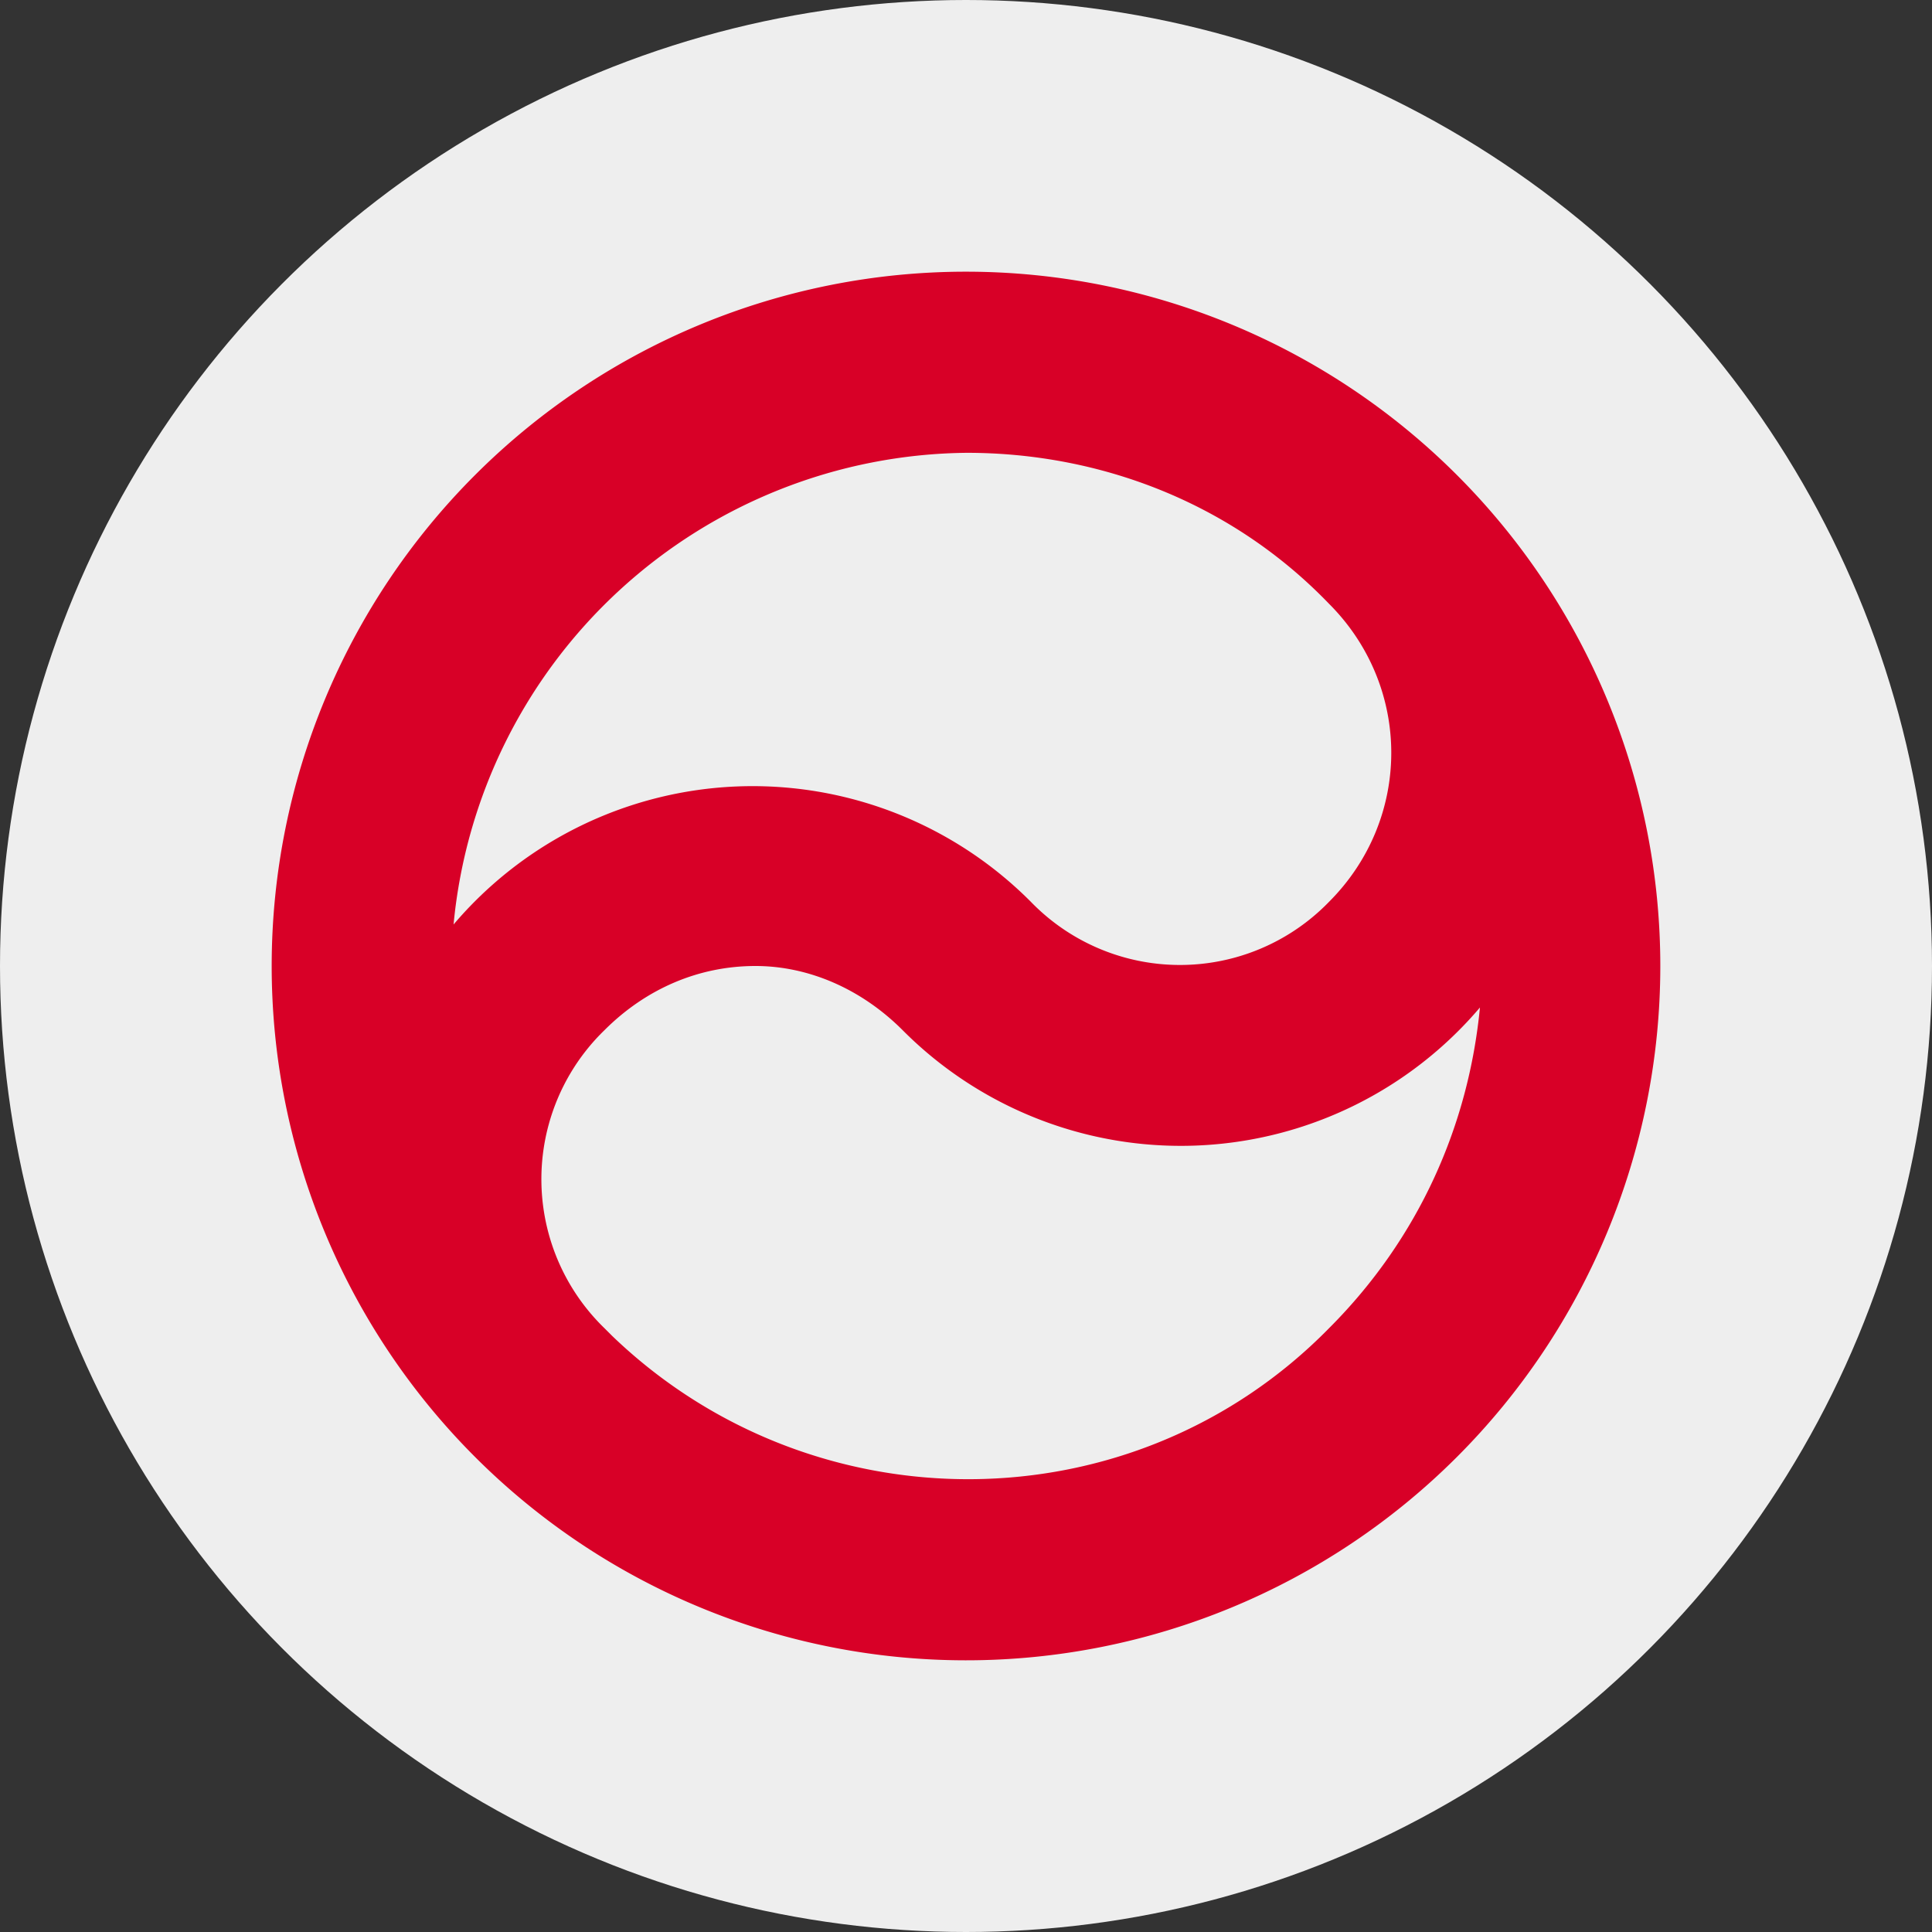 <svg xmlns="http://www.w3.org/2000/svg" width="512" height="512" fill="none"><rect width="100%" height="100%" fill="#333333" stroke="none"/><g clip-path="url(#a)"><circle cx="256" cy="256" r="256" fill="#EEE"/><path fill="#d80027" d="M256.2 72a184 184 0 1 0-.4 368 184 184 0 0 0 .4-368m0 48c35 0 70 13 96 40 22 22 22 57 0 79a55 55 0 0 1-79 0 104 104 0 0 0-153 6 138 138 0 0 1 136-125m-56 136c14 0 28 6 39 17a104 104 0 0 0 153-6c-3 31-16 61-40 85-52 53-137 53-190 2l-1-1-1-1a55 55 0 0 1 0-79c11-11 25-17 40-17"/></g><defs><clipPath id="a"><path fill="#fff" d="M0 0h512v512H0z"/></clipPath></defs></svg>